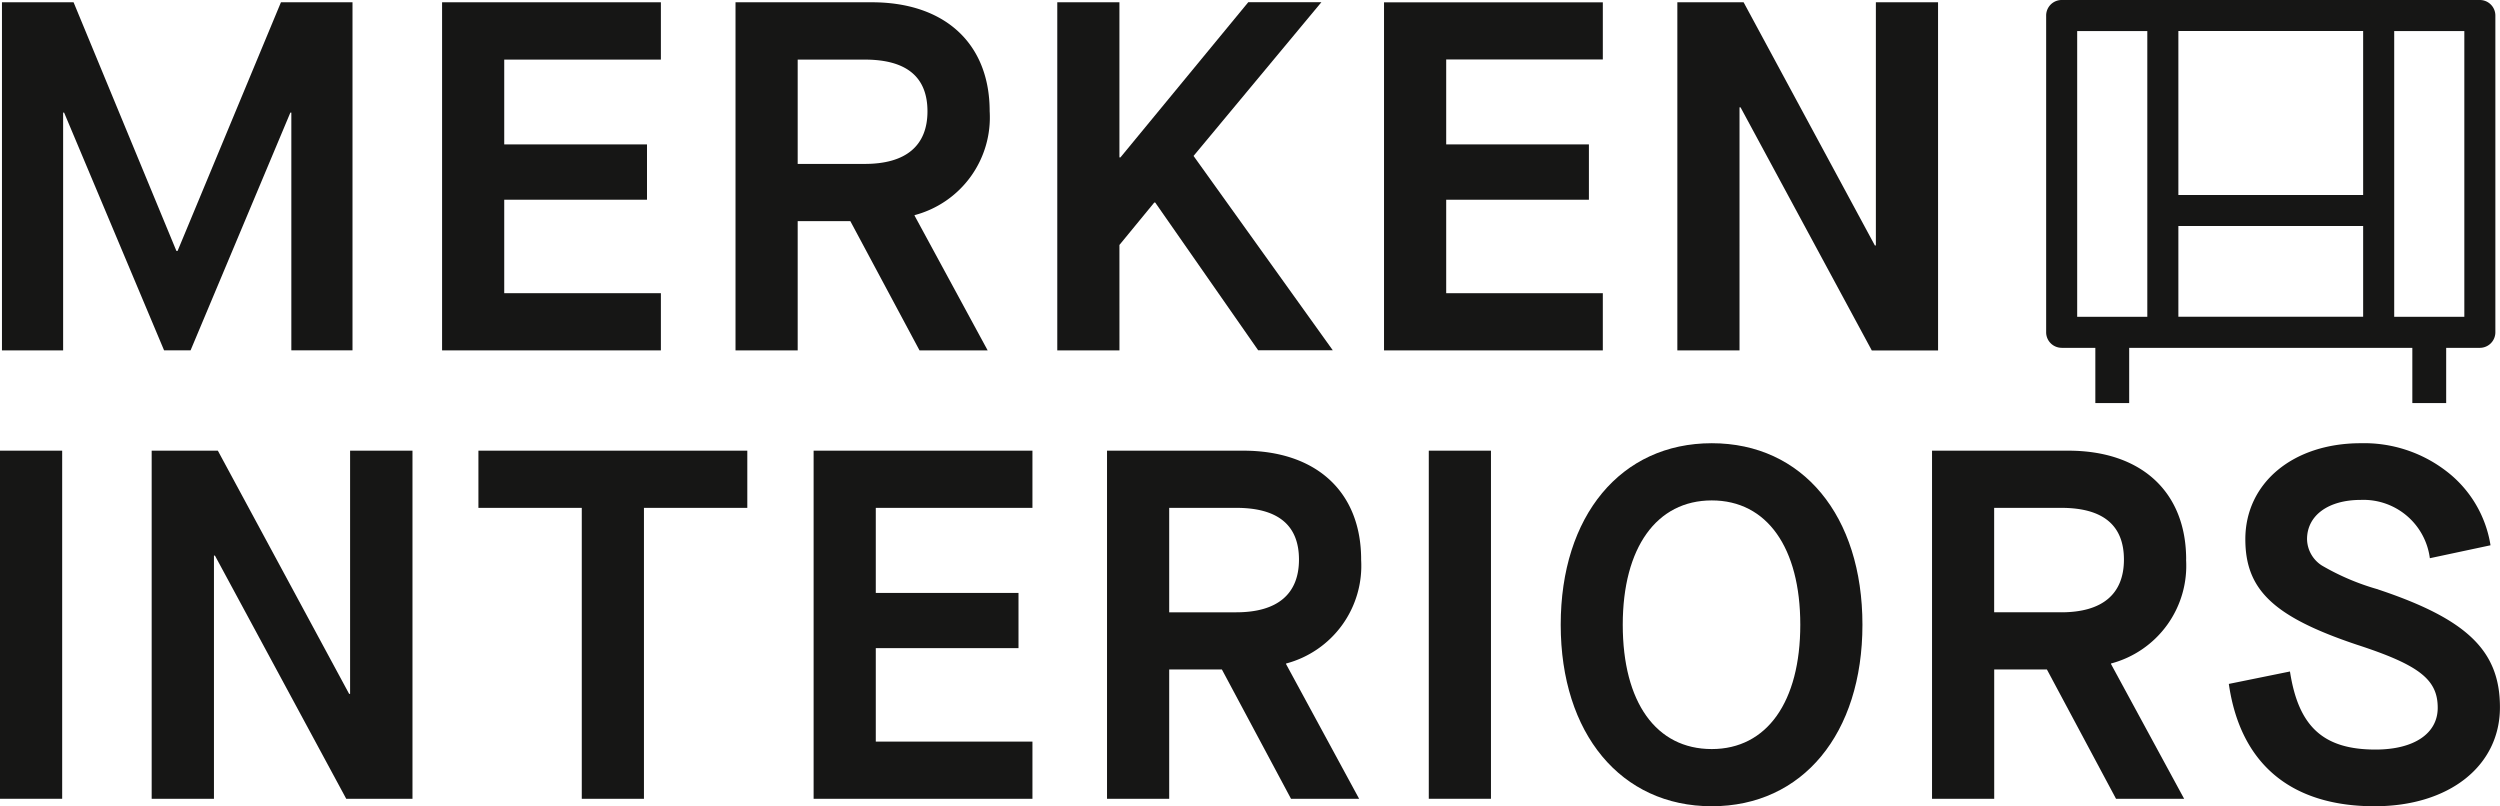 <svg id="Logo" xmlns="http://www.w3.org/2000/svg" xmlns:xlink="http://www.w3.org/1999/xlink" width="94.332" height="30.422" viewBox="0 0 94.332 30.422">
  <defs>
    <clipPath id="clip-path">
      <rect id="Rectangle_3" data-name="Rectangle 3" width="94.332" height="30.422" fill="none"/>
    </clipPath>
  </defs>
  <path id="Tracé_1" data-name="Tracé 1" d="M10.645.137l-3.9,9.382H6.7L2.82.137H.118V13.272H2.426V4.3h.037l3.772,8.97h1L11,4.3h.037v8.97h2.308V.137Z" transform="translate(-0.044 -0.051)" fill="#161615"/>
  <path id="Tracé_2" data-name="Tracé 2" d="M26.668.137V13.272h8.256V11.114H29.013V7.587H34.4V5.5H29.013V2.3h5.911V.137Z" transform="translate(-9.987 -0.051)" fill="#161615"/>
  <g id="Groupe_2" data-name="Groupe 2">
    <g id="Groupe_1" data-name="Groupe 1" clip-path="url(#clip-path)">
      <path id="Tracé_3" data-name="Tracé 3" d="M51.311,13.272h2.571L51.124,8.187V8.169a3.815,3.815,0,0,0,2.834-3.922c0-2.552-1.689-4.11-4.447-4.11H44.368V13.272h2.346V8.394H48.7ZM46.714,2.3h2.533c1.576,0,2.364.657,2.364,1.952S50.8,6.236,49.247,6.236H46.714Z" transform="translate(-16.615 -0.051)" fill="#161615"/>
      <path id="Tracé_4" data-name="Tracé 4" d="M66.123,9.294l1.314-1.6h.037l3.884,5.573h2.815L68.92,5.935l4.823-5.8H70.984L66.161,5.991h-.038V.137H63.778V13.272h2.346Z" transform="translate(-23.884 -0.051)" fill="#161615"/>
      <path id="Tracé_5" data-name="Tracé 5" d="M91.744,11.115h-5.91V7.587h5.385V5.5H85.834V2.295h5.91V.138H83.488V13.273h8.256Z" transform="translate(-31.265 -0.051)" fill="#161615"/>
      <path id="Tracé_6" data-name="Tracé 6" d="M111.021.137h-2.346V9.313h-.038L103.684.137h-2.5V13.272h2.346V4.1h.038l4.954,9.176h2.5Z" transform="translate(-37.893 -0.051)" fill="#161615"/>
      <rect id="Rectangle_1" data-name="Rectangle 1" width="2.346" height="13.135" transform="translate(0 17.005)" fill="#161615"/>
      <path id="Tracé_7" data-name="Tracé 7" d="M16.637,36.362H16.6l-4.953-9.176H9.15V40.321H11.5V31.145h.037l4.954,9.176h2.5V27.186H16.637Z" transform="translate(-3.427 -10.181)" fill="#161615"/>
      <path id="Tracé_8" data-name="Tracé 8" d="M28.859,29.343h3.9V40.32h2.346V29.343h3.9V27.185H28.859Z" transform="translate(-10.807 -10.18)" fill="#161615"/>
      <path id="Tracé_9" data-name="Tracé 9" d="M49.079,40.321h8.257V38.163H51.425V34.635H56.81V32.552H51.425V29.344h5.911V27.186H49.079Z" transform="translate(-18.379 -10.18)" fill="#161615"/>
      <path id="Tracé_10" data-name="Tracé 10" d="M76.368,31.295c0-2.552-1.688-4.11-4.447-4.11H66.779V40.321h2.346V35.442h1.989l2.608,4.879h2.57l-2.758-5.085v-.019a3.815,3.815,0,0,0,2.833-3.922m-4.709,1.989H69.125V29.343h2.533c1.576,0,2.364.657,2.364,1.952s-.807,1.989-2.364,1.989" transform="translate(-25.008 -10.18)" fill="#161615"/>
      <rect id="Rectangle_2" data-name="Rectangle 2" width="2.346" height="13.135" transform="translate(53.912 17.005)" fill="#161615"/>
      <path id="Tracé_11" data-name="Tracé 11" d="M99.843,26.736c-3.434,0-5.7,2.74-5.7,6.849s2.271,6.849,5.7,6.849,5.685-2.74,5.685-6.849-2.252-6.849-5.685-6.849m0,11.54c-2.1,0-3.359-1.764-3.359-4.691,0-2.908,1.276-4.691,3.359-4.691s3.34,1.783,3.34,4.691-1.258,4.691-3.34,4.691" transform="translate(-35.253 -10.012)" fill="#161615"/>
      <path id="Tracé_12" data-name="Tracé 12" d="M126.136,31.295c0-2.552-1.688-4.11-4.447-4.11h-5.142V40.321h2.346V35.442h1.989l2.608,4.879h2.57L123.3,35.235v-.019a3.815,3.815,0,0,0,2.833-3.922m-4.709,1.989h-2.533V29.343h2.533c1.576,0,2.364.657,2.364,1.952s-.807,1.989-2.364,1.989" transform="translate(-43.646 -10.18)" fill="#161615"/>
      <path id="Tracé_13" data-name="Tracé 13" d="M140.088,32.252a9.1,9.1,0,0,1-2.122-.9,1.208,1.208,0,0,1-.562-.995c0-.9.807-1.482,2.026-1.482a2.525,2.525,0,0,1,2.608,2.2l2.289-.488a4.378,4.378,0,0,0-1.671-2.8,5.084,5.084,0,0,0-3.227-1.051c-2.552,0-4.353,1.5-4.353,3.622,0,1.914,1.07,2.927,4.2,3.978,2.364.769,3.059,1.314,3.059,2.383,0,.976-.9,1.576-2.346,1.576-1.97,0-2.909-.863-3.229-2.946l-2.307.469c.43,3,2.327,4.616,5.5,4.616,2.815,0,4.73-1.521,4.73-3.734,0-2.12-1.22-3.321-4.6-4.447" transform="translate(-50.353 -10.012)" fill="#161615"/>
      <path id="Tracé_14" data-name="Tracé 14" d="M124.015,13.125h1.27v2.085h1.277V13.125h10.684v2.085h1.277V13.125h1.27a.586.586,0,0,0,.586-.585V.586A.586.586,0,0,0,139.793,0H124.015a.586.586,0,0,0-.586.586V12.539a.586.586,0,0,0,.586.585m12.547-5.181V1.172h2.646V11.953h-2.646Zm-8.144-6.772h6.972V7.357h-6.972Zm0,7.357h6.972v3.424h-6.972ZM124.6,1.172h2.646V11.953H124.6Z" transform="translate(-46.222 0)" fill="#161615"/>
    </g>
  </g>
</svg>

